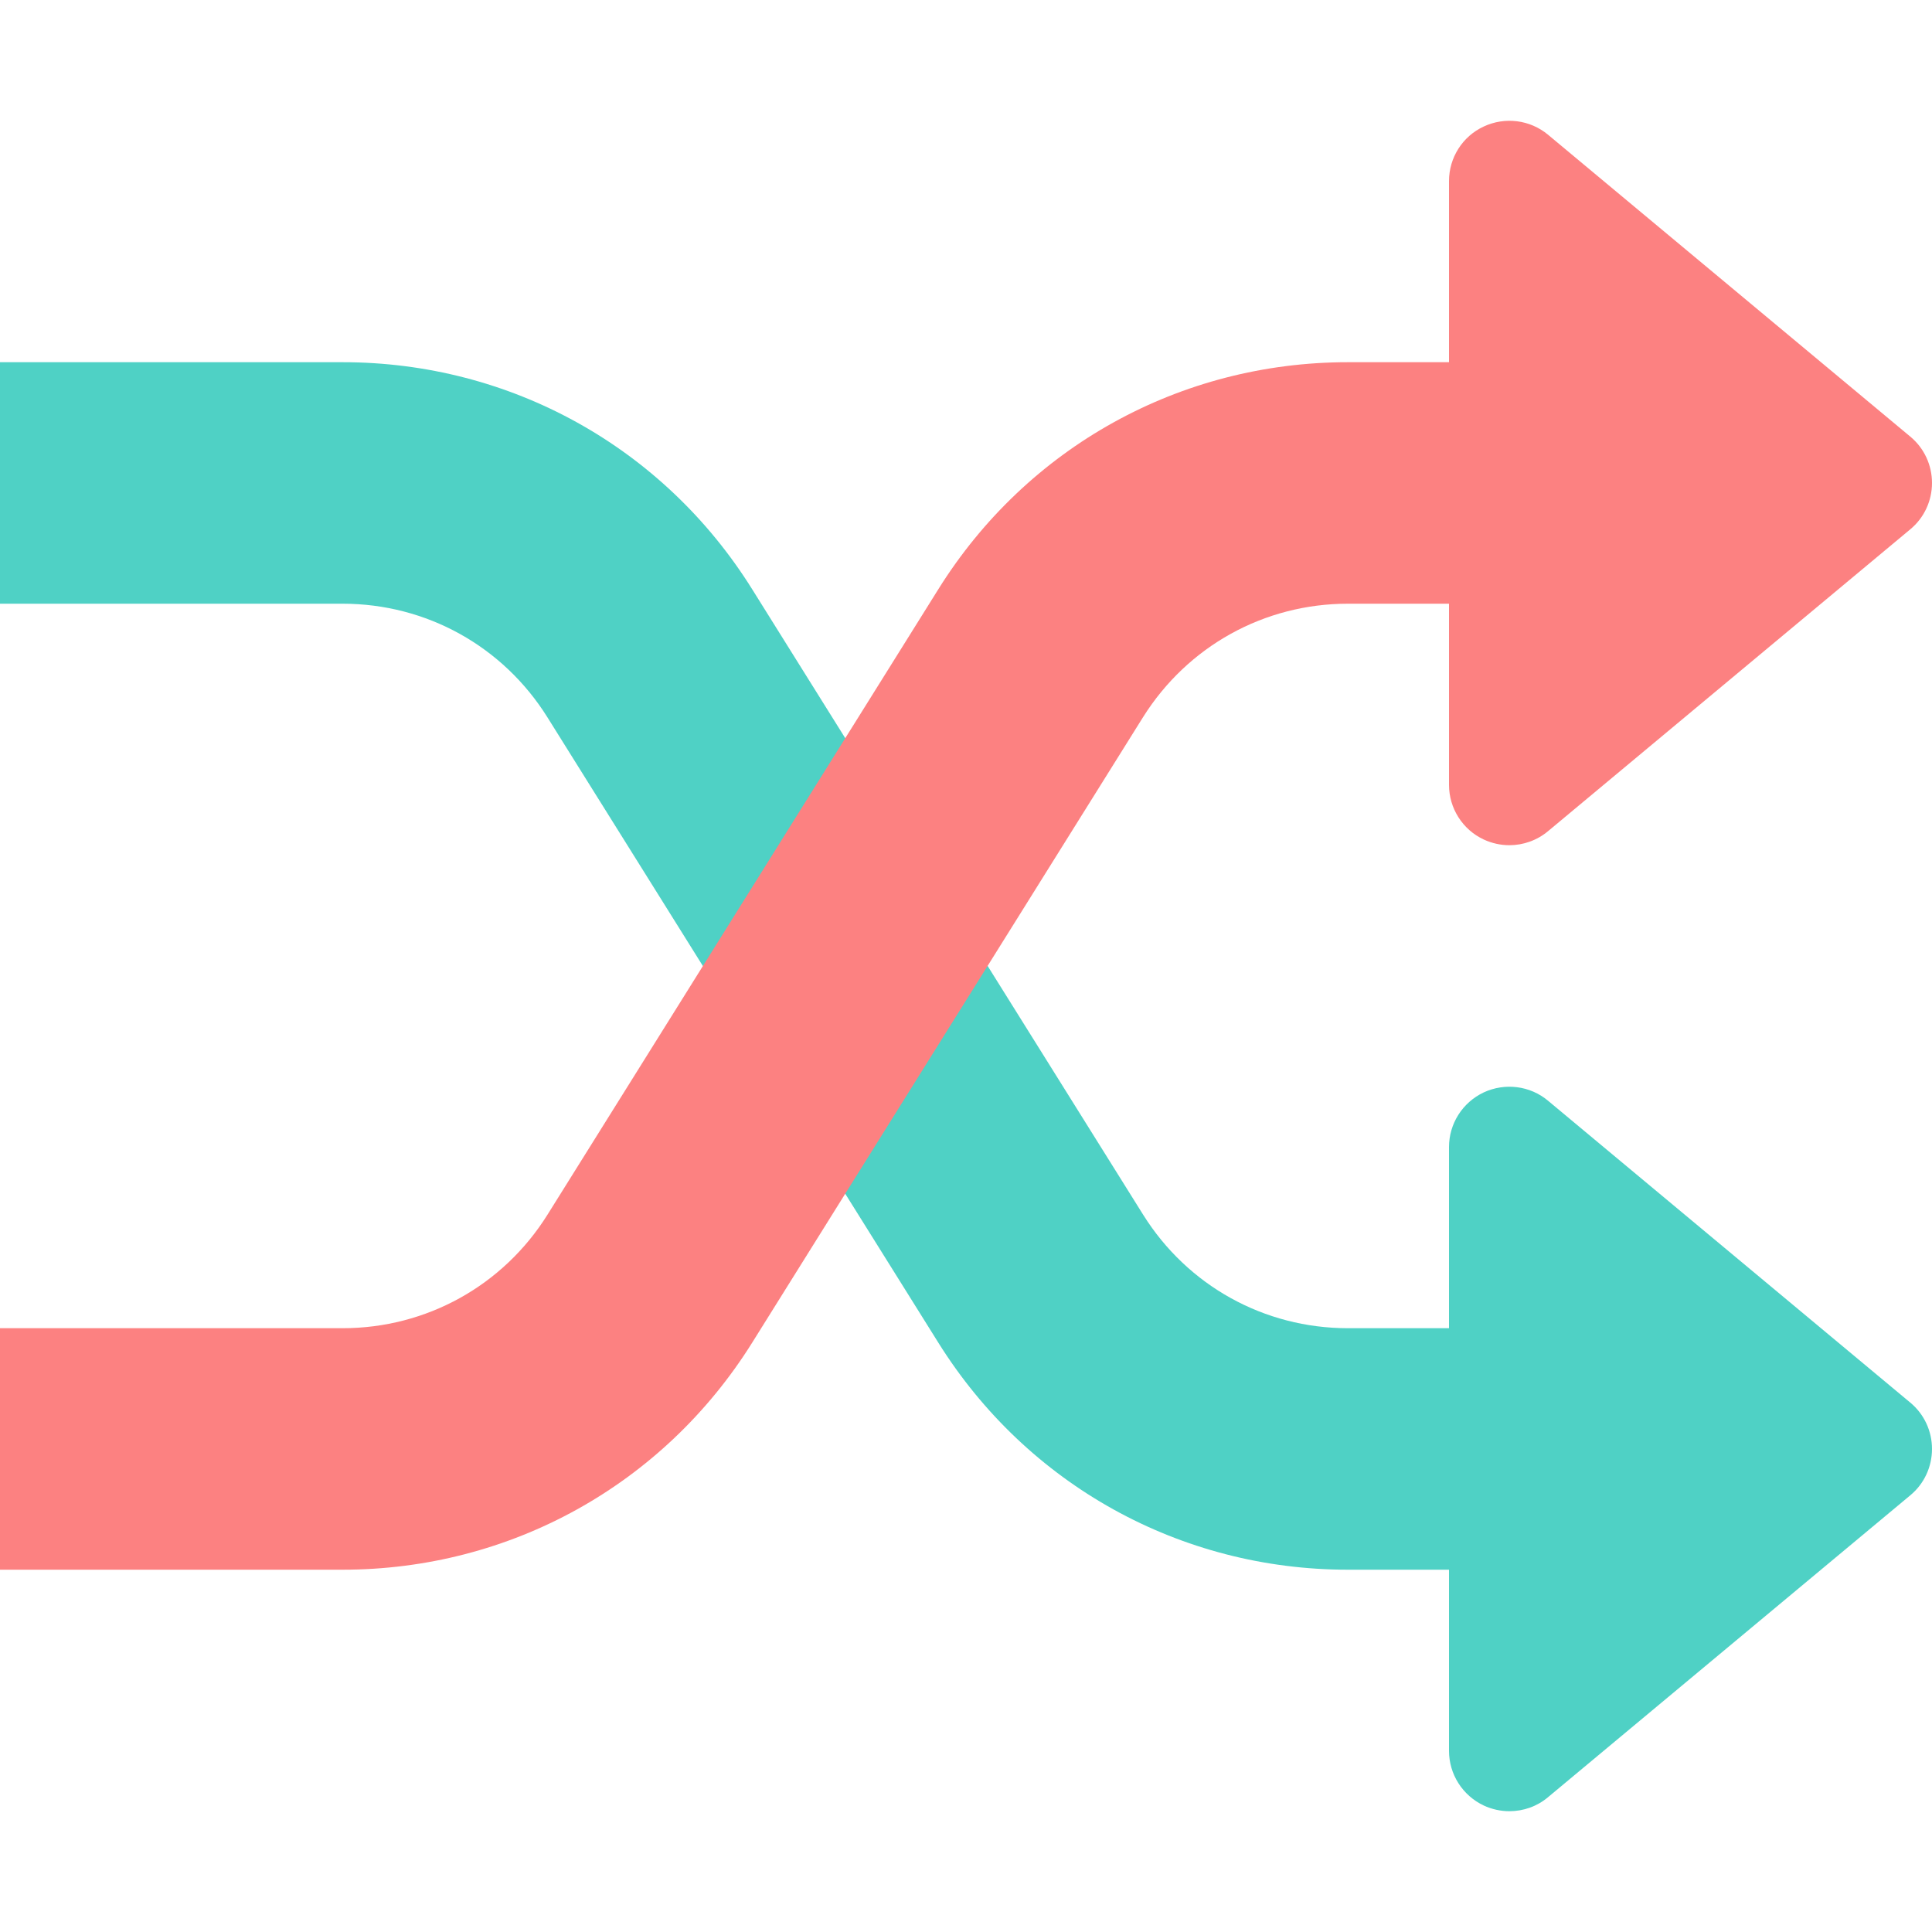 <?xml version="1.0" encoding="iso-8859-1"?>
<svg version="1.1" id="shuffle" xmlns="http://www.w3.org/2000/svg" xmlns:xlink="http://www.w3.org/1999/xlink" x="0px" y="0px"
	 viewBox="0 0 512 512" style="enable-background:new 0 0 512 512;" xml:space="preserve">
<path style="fill:#4FD1C5;" d="M506.24,371.7l-96-80c-4.768-4-11.424-4.8-17.024-2.208c-5.632,2.656-9.216,8.288-9.216,14.496v48
	h-26.784c-22.208,0-42.496-11.264-54.272-30.08l-103.616-165.76c-23.52-37.664-64.096-60.16-108.544-60.16H0v64h90.784
	c22.208,0,42.496,11.264,54.272,30.08l103.616,165.76c23.552,37.664,64.128,60.16,108.544,60.16H384v48
	c0,6.208,3.584,11.84,9.216,14.496c2.144,0.992,4.48,1.504,6.784,1.504c3.68,0,7.328-1.248,10.24-3.712l96-80
	c3.68-3.04,5.76-7.552,5.76-12.288S509.92,374.74,506.24,371.7z"/>
<path style="fill:#FC8181;" d="M506.24,115.7l-96-80c-4.768-3.968-11.424-4.8-17.024-2.176C387.584,36.116,384,41.78,384,47.988v48
	h-26.784c-44.448,0-85.024,22.496-108.544,60.16l-103.584,165.76c-11.776,18.816-32.096,30.08-54.304,30.08H0v64h90.784
	c44.416,0,84.992-22.496,108.544-60.16l103.584-165.76c11.808-18.816,32.096-30.08,54.304-30.08H384v48
	c0,6.208,3.584,11.872,9.216,14.496c2.144,0.992,4.48,1.504,6.784,1.504c3.68,0,7.328-1.28,10.24-3.712l96-80
	c3.68-3.04,5.76-7.552,5.76-12.288C512,123.252,509.92,118.74,506.24,115.7z"/>
<g>
</g>
<g>
</g>
<g>
</g>
<g>
</g>
<g>
</g>
<g>
</g>
<g>
</g>
<g>
</g>
<g>
</g>
<g>
</g>
<g>
</g>
<g>
</g>
<g>
</g>
<g>
</g>
<g>
</g>
</svg>
